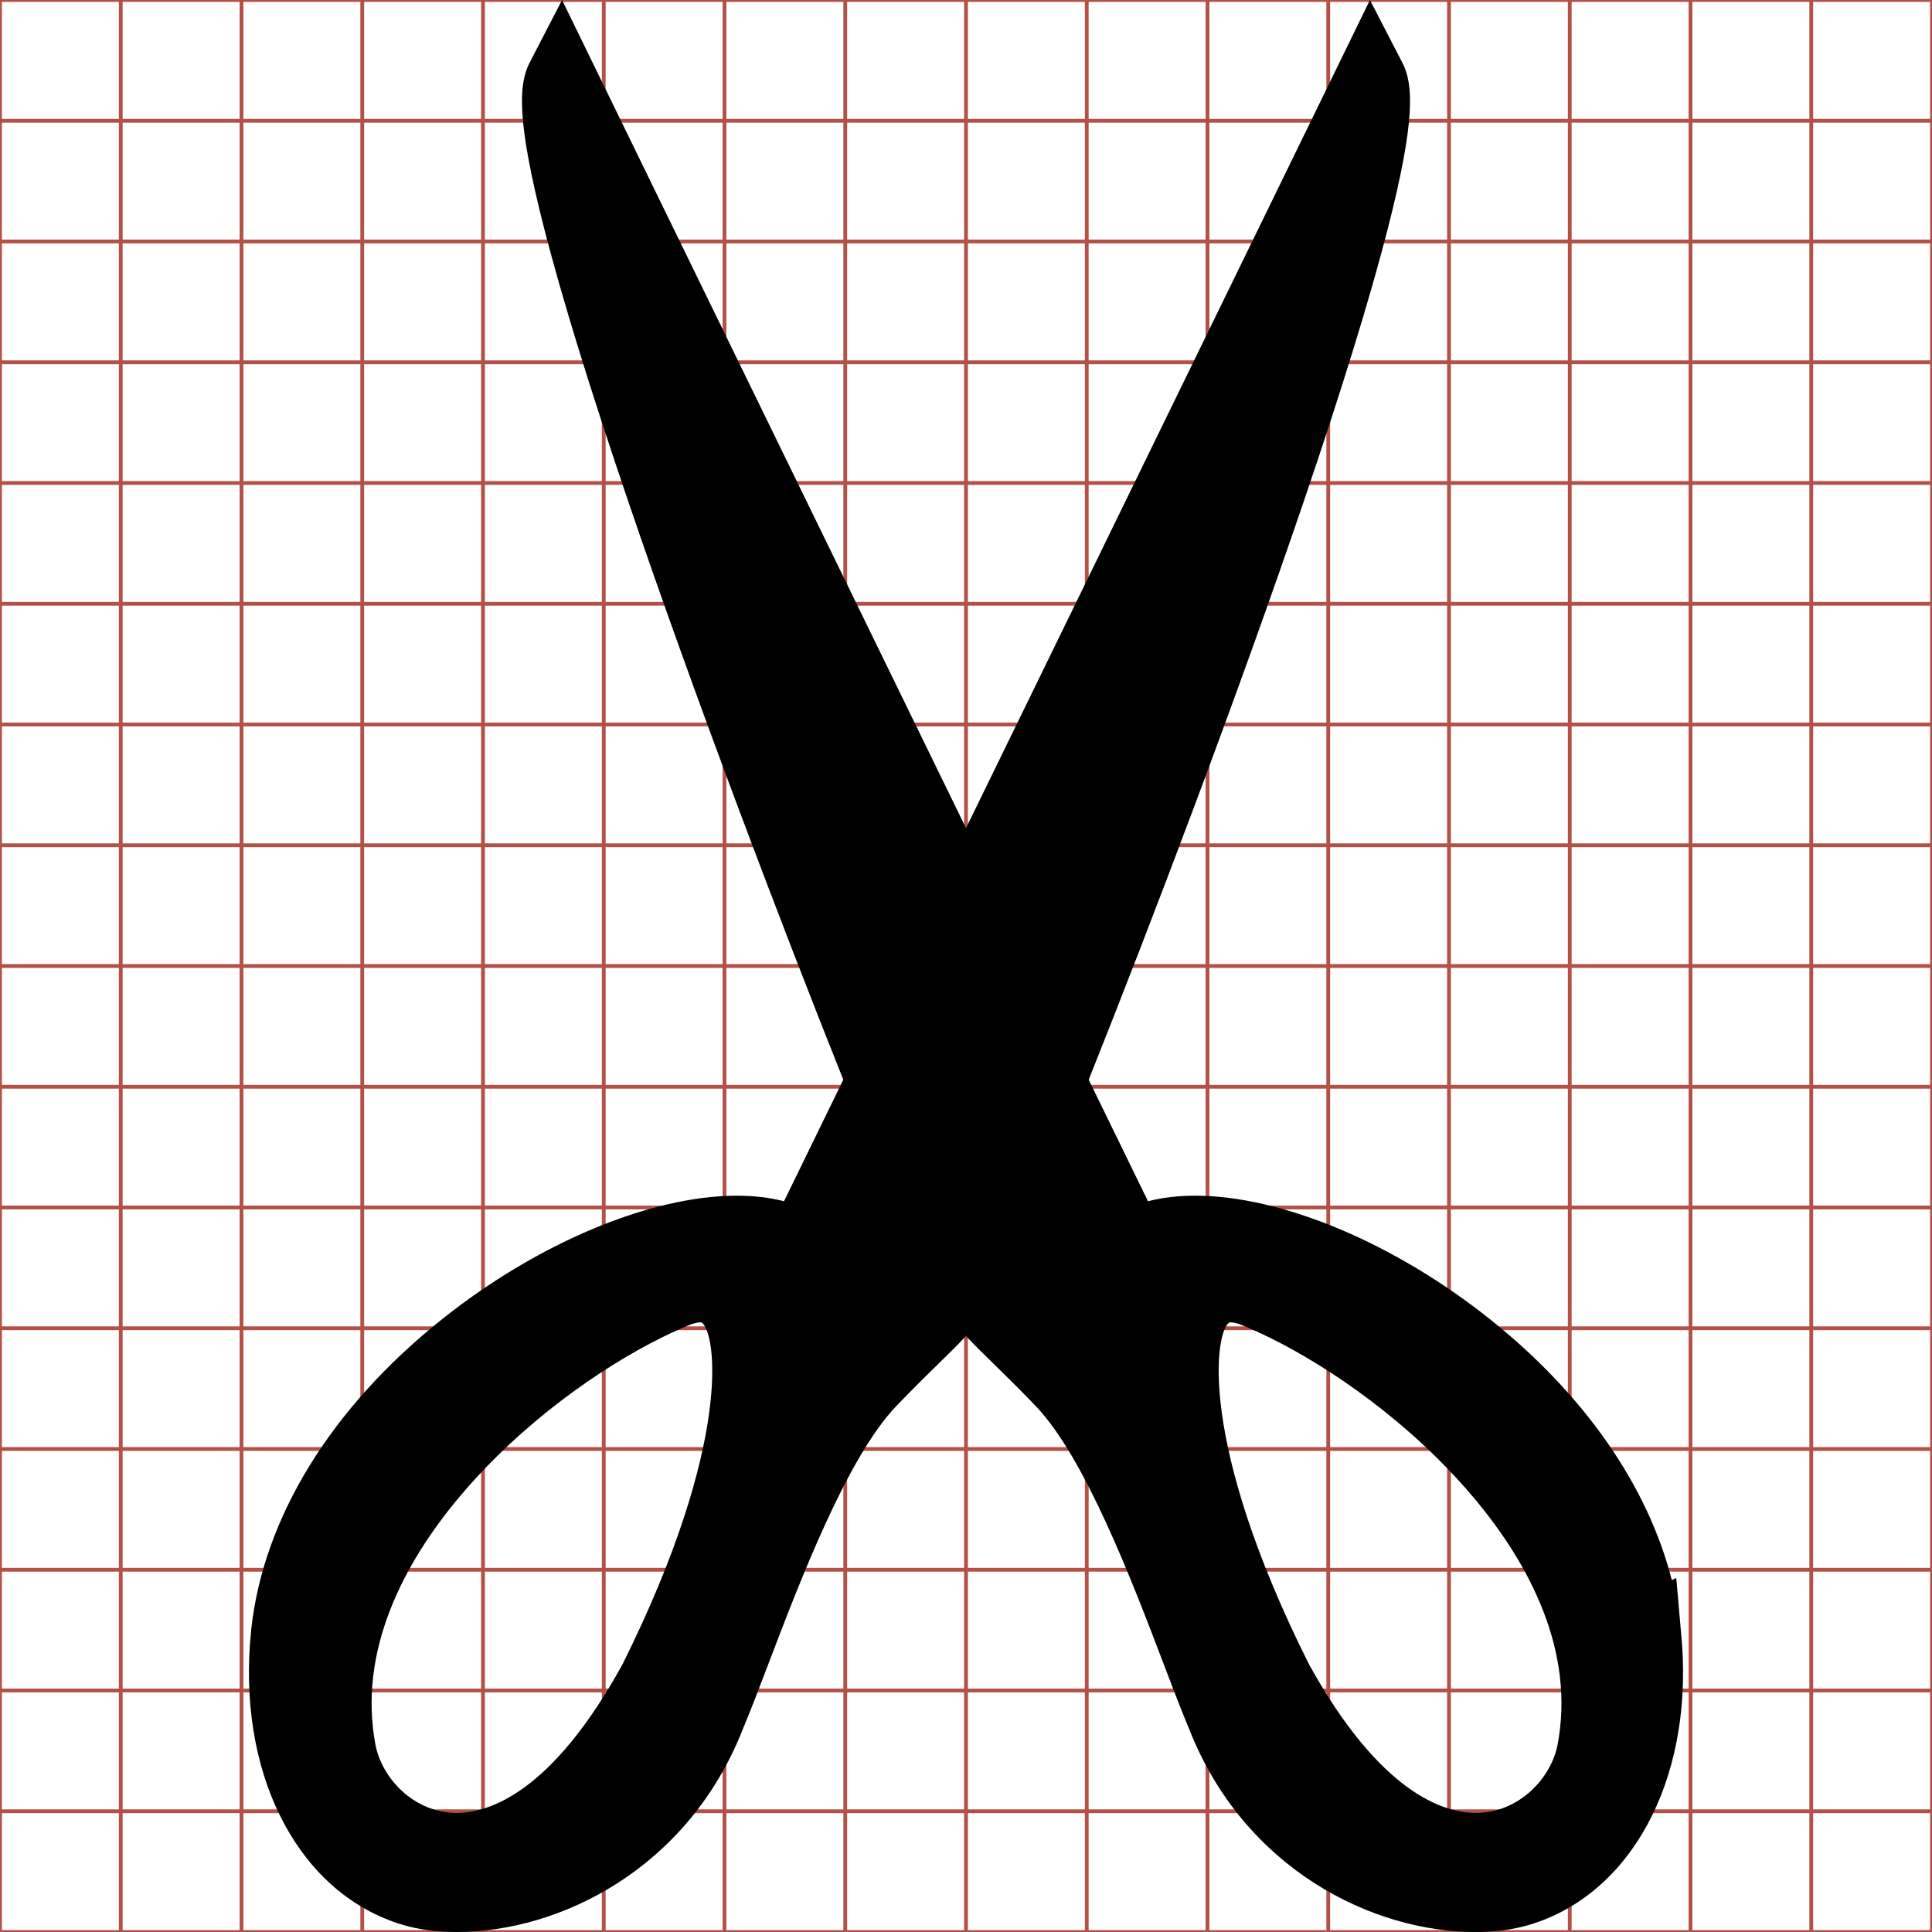 <?xml version="1.0" encoding="utf-8"?> <!-- Generator: IcoMoon.io --> <!DOCTYPE svg PUBLIC "-//W3C//DTD SVG 1.1//EN" "http://www.w3.org/Graphics/SVG/1.1/DTD/svg11.dtd"> <svg width="512" height="512" viewBox="0 0 512 512" xmlns="http://www.w3.org/2000/svg" xmlns:xlink="http://www.w3.org/1999/xlink" fill="#000000"><g class="svgGrid" id="svgGrid"><line stroke-width="1" stroke="#B35047" x1="32" x2="32" y1="0" y2="512"></line><line stroke-width="1" stroke="#B35047" x1="64" x2="64" y1="0" y2="512"></line><line stroke-width="1" stroke="#B35047" x1="96" x2="96" y1="0" y2="512"></line><line stroke-width="1" stroke="#B35047" x1="128" x2="128" y1="0" y2="512"></line><line stroke-width="1" stroke="#B35047" x1="160" x2="160" y1="0" y2="512"></line><line stroke-width="1" stroke="#B35047" x1="192" x2="192" y1="0" y2="512"></line><line stroke-width="1" stroke="#B35047" x1="224" x2="224" y1="0" y2="512"></line><line stroke-width="1" stroke="#B35047" x1="256" x2="256" y1="0" y2="512"></line><line stroke-width="1" stroke="#B35047" x1="288" x2="288" y1="0" y2="512"></line><line stroke-width="1" stroke="#B35047" x1="320" x2="320" y1="0" y2="512"></line><line stroke-width="1" stroke="#B35047" x1="352" x2="352" y1="0" y2="512"></line><line stroke-width="1" stroke="#B35047" x1="384" x2="384" y1="0" y2="512"></line><line stroke-width="1" stroke="#B35047" x1="416" x2="416" y1="0" y2="512"></line><line stroke-width="1" stroke="#B35047" x1="448" x2="448" y1="0" y2="512"></line><line stroke-width="1" stroke="#B35047" x1="480" x2="480" y1="0" y2="512"></line><line stroke-width="1" stroke="#B35047" x1="0" x2="512" y1="32" y2="32"></line><line stroke-width="1" stroke="#B35047" x1="0" x2="512" y1="64" y2="64"></line><line stroke-width="1" stroke="#B35047" x1="0" x2="512" y1="96" y2="96"></line><line stroke-width="1" stroke="#B35047" x1="0" x2="512" y1="128" y2="128"></line><line stroke-width="1" stroke="#B35047" x1="0" x2="512" y1="160" y2="160"></line><line stroke-width="1" stroke="#B35047" x1="0" x2="512" y1="192" y2="192"></line><line stroke-width="1" stroke="#B35047" x1="0" x2="512" y1="224" y2="224"></line><line stroke-width="1" stroke="#B35047" x1="0" x2="512" y1="256" y2="256"></line><line stroke-width="1" stroke="#B35047" x1="0" x2="512" y1="288" y2="288"></line><line stroke-width="1" stroke="#B35047" x1="0" x2="512" y1="320" y2="320"></line><line stroke-width="1" stroke="#B35047" x1="0" x2="512" y1="352" y2="352"></line><line stroke-width="1" stroke="#B35047" x1="0" x2="512" y1="384" y2="384"></line><line stroke-width="1" stroke="#B35047" x1="0" x2="512" y1="416" y2="416"></line><line stroke-width="1" stroke="#B35047" x1="0" x2="512" y1="448" y2="448"></line><line stroke-width="1" stroke="#B35047" x1="0" x2="512" y1="480" y2="480"></line><rect x="0" y="0" width="512" height="512" fill="none" stroke-width="1" stroke="#B35047"></rect></g><path d="M 390.979,512.00c-27.208-0.001-61.186-16.608-75.809-53.702c-2.034-4.84-4.271-10.714-6.859-17.509 c-8.285-21.749-20.806-54.616-33.892-68.23c-4.79-4.984-8.495-8.599-11.473-11.504c-2.673-2.607-4.921-4.801-6.946-7.019 c-2.025,2.219-4.273,4.412-6.948,7.022c-2.976,2.904-6.68,6.519-11.468,11.50c-13.086,13.616-25.608,46.488-33.895,68.239 c-2.586,6.791-4.823,12.661-6.856,17.499C 182.208,495.391, 148.231,512.00, 121.025,512.00c-5.303,0.00-10.138-0.646-14.373-1.918 c-26.772-8.046-43.012-37.939-40.411-74.386l 0.372-4.206c 3.287-29.404, 21.199-58.458, 50.435-81.806 c 25.344-20.238, 55.31-32.812, 78.204-32.812c 4.53,0.00, 8.712,0.494, 12.519,1.472l 15.711-32.209 c-16.148-40.414-39.152-100.774-57.123-153.646c-10.015-29.463-17.448-53.594-22.094-71.721 c-7.352-28.691-6.883-38.393-3.916-44.132L 148.95,0.00l 107.053,219.465L 363.049,0.001l 8.602,16.635 c 2.967,5.739, 3.438,15.441-3.915,44.132c-4.646,18.126-12.079,42.257-22.093,71.72c-17.97,52.868-40.974,113.229-57.123,153.646 l 15.711,32.209c 3.806-0.978, 7.987-1.472, 12.518-1.472c 22.895,0.00, 52.861,12.574, 78.206,32.814 c 24.995,19.962, 41.713,44.097, 48.09,69.052l 1.179-0.564l 1.535,17.522c 2.603,36.445-13.635,66.338-40.404,74.386 c-4.235,1.272-9.071,1.918-14.373,1.918C 390.98,512.00, 390.979,512.00, 390.979,512.00z M 346.841,440.948 c 18.936,34.353, 35.854,39.491, 44.263,39.491c 11.447,0.00, 20.018-9.238, 21.691-18.169c 1.097-5.871, 1.296-11.914, 0.592-17.961 c-2.837-24.156-19.338-44.898-32.678-58.044c-18.334-18.065-38.889-30.062-52.085-35.30c-1.313-0.457-2.121-0.526-2.489-0.526 c-0.255,0.00-0.354,0.031-0.355,0.031C 321.937,352.966, 317.342,381.99, 346.841,440.948z M 183.13,350.965 c-13.115,5.24-33.545,17.236-51.764,35.301c-13.26,13.145-29.656,33.888-32.475,58.052c-0.704,6.03-0.506,12.069, 0.589,17.953 c 1.661,8.93, 10.179,18.169, 21.556,18.169c 8.356,0.00, 25.17-5.139, 43.991-39.49c 29.312-58.938, 24.764-87.944, 20.903-90.493 c0.00,0.001-0.001,0.001-0.004,0.001c-0.02,0.00-0.125-0.018-0.32-0.018C 185.239,350.439, 184.438,350.508, 183.13,350.965z" ></path></svg>